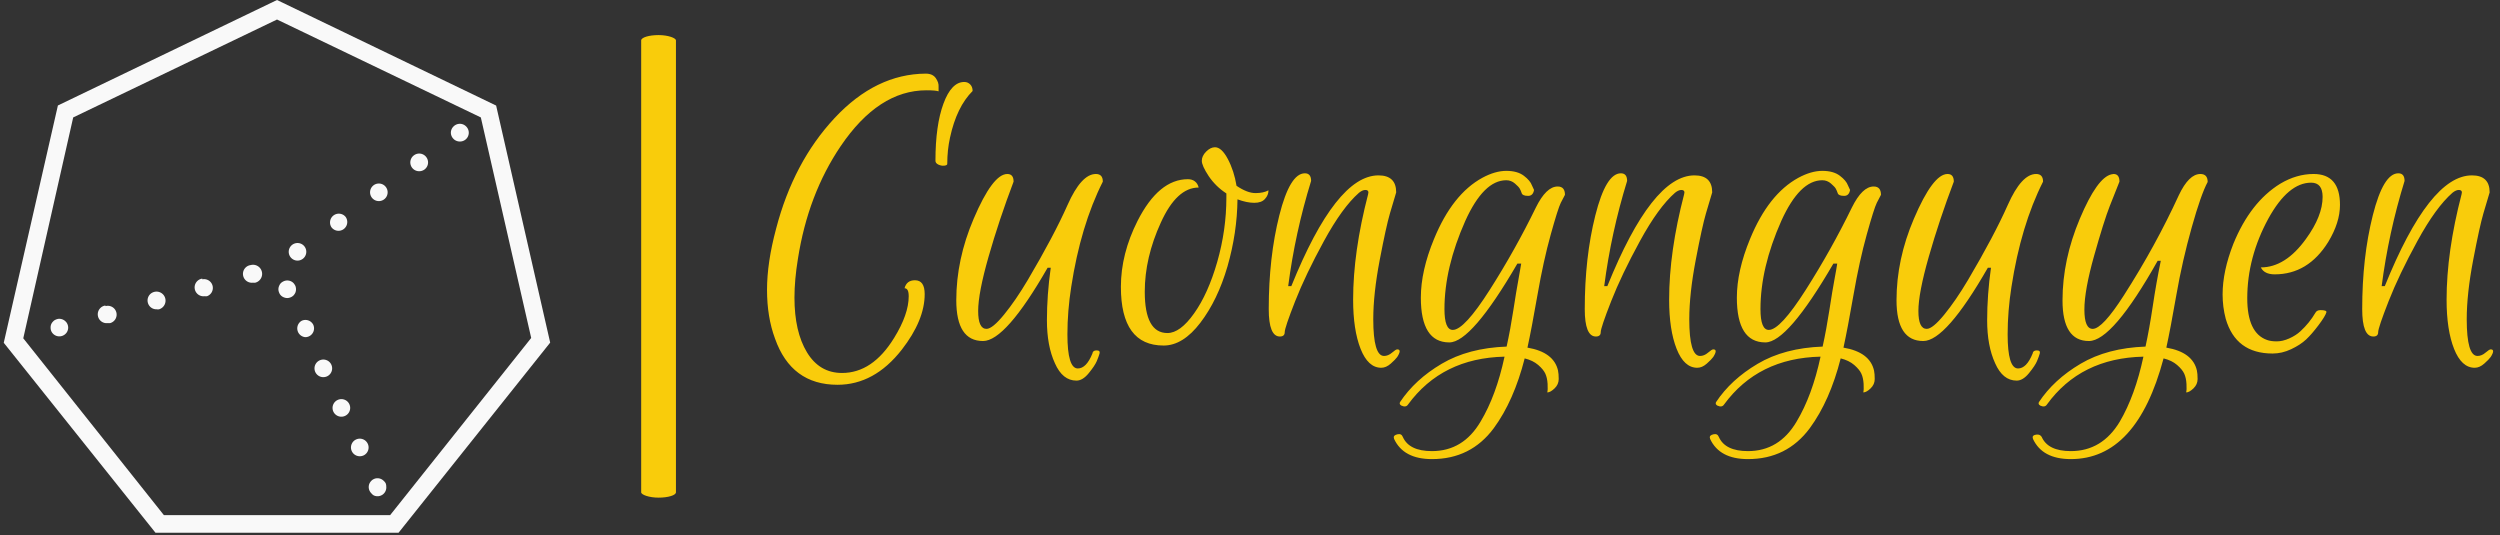 <svg xmlns="http://www.w3.org/2000/svg" version="1.1" xmlns:xlink="http://www.w3.org/1999/xlink" xmlns:svgjs="http://svgjs.dev/svgjs" width="1000" height="214" viewBox="0 0 1000 214"><rect x="0" y="0" width="1000" height="214" fill="#333333" stroke="none"/><g transform="matrix(1,0,0,1,-0.606,-0.457)"><svg viewBox="0 0 396 85" data-background-color="#0c1d36" preserveAspectRatio="xMidYMid meet" height="214" width="1000" xmlns="http://www.w3.org/2000/svg" xmlns:xlink="http://www.w3.org/1999/xlink"><defs></defs><g id="tight-bounds" transform="matrix(1,0,0,1,0.24,0.182)"><svg viewBox="0 0 395.52 84.637" height="84.637" width="395.52"><g><svg viewBox="0 0 570.38 122.055" height="84.637" width="395.52"><g><rect width="7.965" height="105.981" x="146.046" y="8.037" fill="#f9cc0b" opacity="1" stroke-width="0" stroke="transparent" fill-opacity="1" class="rect-o-0" data-fill-palette-color="primary" rx="1%" id="o-0" data-palette-color="#f9cc0b"></rect></g><g transform="matrix(1,0,0,1,174.86,16.869)"><svg viewBox="0 0 395.52 88.318" height="88.318" width="395.52"><g><svg viewBox="0 0 395.52 88.318" height="88.318" width="395.52"><g><svg viewBox="0 0 395.52 88.318" height="88.318" width="395.52"><g transform="matrix(1,0,0,1,0,0)"><svg width="395.52" viewBox="2.4 -30.96 198.82 44.4" height="88.318" data-palette-color="#f9cc0b"><path d="M23.16-20.56L23.16-20.56Q23.16-20.4 22.82-20.36 22.48-20.32 22.14-20.48 21.8-20.64 21.8-20.92L21.8-20.92Q21.8-25 22.72-27.5 23.64-30 25.12-30L25.12-30Q25.52-30 25.8-29.72 26.08-29.44 26.08-28.96L26.08-28.96Q24.24-27.12 23.48-23.6L23.48-23.6Q23.16-22.16 23.16-20.56ZM20.76-29.04L20.76-29.04Q15.24-29.04 10.88-22.6L10.88-22.6Q7.12-17.04 5.96-9.64L5.96-9.64Q5.56-7.2 5.56-5.16L5.56-5.16Q5.56-1.24 7 1.14 8.44 3.52 11.04 3.52L11.04 3.52Q14.56 3.52 17.04-0.52L17.04-0.52Q18.72-3.24 18.72-5.32L18.72-5.32Q18.72-6.24 18.24-6.24L18.24-6.24Q18.48-7.16 19.44-7.16L19.44-7.16Q20.56-7.16 20.56-5.56L20.56-5.56Q20.56-2.56 17.92 0.84L17.92 0.84Q14.76 4.88 10.52 4.88L10.52 4.88Q5.2 4.88 3.32-0.44L3.32-0.44Q2.4-2.92 2.4-6.06 2.4-9.2 3.44-13.08L3.44-13.08Q5.44-20.76 10.18-25.84 14.92-30.92 20.68-30.96L20.68-30.96Q21.48-30.96 21.84-30.44 22.2-29.92 22.16-29.44L22.16-29.44 22.16-28.92Q21.84-29.04 20.76-29.04ZM38.2 3L38.2 3Q38.68 3 39.1 2.58 39.52 2.16 39.88 1.28L39.88 1.28Q39.92 0.92 40.36 0.92 40.8 0.92 40.7 1.28 40.6 1.64 40.38 2.16 40.16 2.68 39.46 3.54 38.76 4.4 38.04 4.4L38.04 4.4Q36.44 4.4 35.56 2.4L35.56 2.4Q34.64 0.4 34.64-2.54 34.64-5.48 35.08-8.6L35.08-8.6 34.72-8.6Q29.88-0.16 27.28-0.16L27.28-0.16Q24.2-0.16 24.2-4.86 24.2-9.56 26.2-14.24L26.2-14.24Q28.4-19.4 30.08-19.4L30.08-19.4Q30.8-19.4 30.8-18.52L30.8-18.52Q29.12-14.08 27.92-9.88 26.72-5.68 26.72-3.62 26.72-1.56 27.68-1.56L27.68-1.56Q28.36-1.56 29.7-3.2 31.04-4.84 32.44-7.2L32.44-7.2Q35.44-12.28 37.02-15.84 38.6-19.4 40.28-19.4L40.28-19.4Q41.08-19.4 41.08-18.52L41.08-18.52Q38.52-13.44 37.44-6.4L37.44-6.4Q37-3.6 37-0.92L37-0.92Q37 3 38.2 3ZM48.08 0.36L48.08 0.36Q43.16 0.36 43.16-6.4L43.16-6.4Q43.16-10.2 45.08-14L45.08-14Q47.52-18.8 50.88-18.8L50.88-18.8Q51.36-18.8 51.67-18.56 52-18.32 52.12-17.84L52.12-17.84Q49.59-17.84 47.76-13.8 45.91-9.76 45.91-5.84L45.91-5.84Q45.91-1.08 48.52-1.08L48.52-1.08Q49.99-1.08 51.59-3.34 53.2-5.6 54.26-9.28 55.31-12.96 55.31-16.68L55.31-16.68 55.31-17.16Q54.08-17.96 53.27-19.16 52.48-20.36 52.48-20.92 52.48-21.48 52.98-21.98 53.48-22.48 54-22.48L54-22.48Q54.76-22.48 55.48-21.12 56.2-19.76 56.48-18.04L56.48-18.04Q57.72-17.2 58.66-17.2 59.59-17.2 60.16-17.52L60.16-17.52Q60.16-16.96 59.75-16.52 59.36-16.08 58.52-16.08 57.67-16.08 56.59-16.48L56.59-16.48Q56.55-12.64 55.44-8.76 54.31-4.88 52.31-2.26 50.31 0.36 48.08 0.36ZM62.43-6.48L62.79-6.48Q67.95-19.24 72.83-19.24L72.83-19.24Q74.87-19.24 74.87-17.28L74.87-17.28Q74.59-16.36 74.15-14.86 73.71-13.36 72.97-9.48 72.23-5.6 72.23-2.68L72.23-2.68Q72.23 1.56 73.47 1.56L73.47 1.56Q73.95 1.56 74.39 1.18 74.83 0.8 74.99 0.8L74.99 0.8Q75.55 0.8 74.99 1.68L74.99 1.68Q74.79 1.96 74.25 2.44 73.71 2.92 73.15 2.92L73.15 2.92Q71.63 2.92 70.77 0.74 69.91-1.44 69.91-4.92L69.91-4.92Q69.91-10.44 71.63-17.04L71.63-17.04Q71.79-17.56 71.31-17.56L71.31-17.56Q70.99-17.56 70.59-17.24L70.59-17.24Q68.67-15.56 66.55-11.68 64.43-7.8 63.23-4.74 62.03-1.68 62.03-1.18 62.03-0.68 61.47-0.68L61.47-0.68Q60.19-0.68 60.19-3.84L60.19-3.84Q60.19-9.8 61.41-14.64 62.63-19.48 64.35-19.48L64.35-19.48Q65.07-19.48 65.07-18.6L65.07-18.6Q63.23-12.64 62.43-6.48L62.43-6.48ZM80.99 0L80.99 0Q77.71 0 77.71-5.16L77.71-5.16Q77.71-8.24 79.23-11.92L79.23-11.92Q81.35-17.08 84.79-18.96L84.79-18.96Q86.27-19.76 87.55-19.76 88.83-19.76 89.57-19.2 90.31-18.64 90.51-18.08L90.51-18.08 90.75-17.56Q90.63-16.88 90.07-16.88L90.07-16.88Q89.43-16.88 89.33-17.18 89.23-17.48 89.11-17.7 88.99-17.92 88.55-18.3 88.11-18.68 87.55-18.68L87.55-18.68Q84.95-18.68 82.83-14L82.83-14Q80.43-8.6 80.43-3.84L80.43-3.84Q80.43-1.44 81.39-1.44L81.39-1.44Q82.71-1.44 85.65-6.06 88.59-10.68 90.95-15.52L90.95-15.52Q92.15-17.96 93.47-17.96L93.47-17.96Q94.31-17.96 94.31-17L94.31-17Q94.15-16.72 93.83-16.08 93.51-15.44 92.67-12.42 91.83-9.4 91.15-5.5 90.47-1.6 89.99 0.6L89.99 0.6Q93.03 1.12 93.51 3.24L93.51 3.24Q93.59 3.6 93.59 4.22 93.59 4.84 93.11 5.3 92.63 5.76 92.27 5.76L92.27 5.76Q92.35 5.48 92.31 4.78 92.27 4.08 92.05 3.6 91.83 3.12 91.23 2.6 90.63 2.08 89.67 1.84L89.67 1.84Q88.43 6.72 86.11 9.88L86.11 9.88Q83.47 13.44 78.99 13.44L78.99 13.44Q75.71 13.44 74.63 11.12L74.63 11.12Q74.59 11 74.59 10.92L74.59 10.92Q74.59 10.68 75.03 10.58 75.47 10.48 75.63 10.88L75.63 10.88Q76.35 12.52 78.99 12.52L78.99 12.52Q82.59 12.52 84.59 9.12L84.59 9.12Q86.39 6.12 87.35 1.64L87.35 1.64Q80.15 1.8 76.23 7.16L76.23 7.16Q75.99 7.52 75.47 7.28L75.47 7.28Q75.19 7.12 75.31 6.88L75.31 6.88Q77.03 4.28 80.11 2.46 83.19 0.64 87.59 0.48L87.59 0.48Q88.03-1.52 88.37-3.74 88.71-5.96 88.95-7.24 89.19-8.52 89.27-9.08L89.27-9.08 88.83-9.08Q83.55 0 80.99 0ZM98.83-6.48L99.19-6.48Q104.35-19.24 109.23-19.24L109.23-19.24Q111.27-19.24 111.27-17.28L111.27-17.28Q110.99-16.36 110.55-14.86 110.11-13.36 109.37-9.48 108.63-5.6 108.63-2.68L108.63-2.68Q108.63 1.56 109.87 1.56L109.87 1.56Q110.35 1.56 110.79 1.18 111.23 0.8 111.39 0.8L111.39 0.8Q111.95 0.8 111.39 1.68L111.39 1.68Q111.19 1.96 110.65 2.44 110.11 2.92 109.55 2.92L109.55 2.92Q108.03 2.92 107.17 0.74 106.31-1.44 106.31-4.92L106.31-4.92Q106.31-10.44 108.03-17.04L108.03-17.04Q108.19-17.56 107.71-17.56L107.71-17.56Q107.39-17.56 106.99-17.24L106.99-17.24Q105.07-15.56 102.95-11.68 100.83-7.8 99.63-4.74 98.43-1.68 98.43-1.18 98.43-0.68 97.87-0.68L97.87-0.68Q96.59-0.68 96.59-3.84L96.59-3.84Q96.59-9.8 97.81-14.64 99.03-19.48 100.75-19.48L100.75-19.48Q101.47-19.48 101.47-18.6L101.47-18.6Q99.63-12.64 98.83-6.48L98.83-6.48ZM117.39 0L117.39 0Q114.11 0 114.11-5.16L114.11-5.16Q114.11-8.24 115.63-11.92L115.63-11.92Q117.75-17.08 121.19-18.96L121.19-18.96Q122.67-19.76 123.95-19.76 125.23-19.76 125.97-19.2 126.71-18.64 126.91-18.08L126.91-18.08 127.15-17.56Q127.03-16.88 126.47-16.88L126.47-16.88Q125.83-16.88 125.73-17.18 125.63-17.48 125.51-17.7 125.39-17.92 124.95-18.3 124.51-18.68 123.95-18.68L123.95-18.68Q121.35-18.68 119.23-14L119.23-14Q116.83-8.6 116.83-3.84L116.83-3.84Q116.83-1.44 117.79-1.44L117.79-1.44Q119.11-1.44 122.05-6.06 124.99-10.68 127.35-15.52L127.35-15.52Q128.55-17.96 129.87-17.96L129.87-17.96Q130.71-17.96 130.71-17L130.71-17Q130.55-16.72 130.23-16.08 129.91-15.44 129.07-12.42 128.23-9.4 127.55-5.5 126.87-1.6 126.39 0.6L126.39 0.6Q129.43 1.12 129.91 3.24L129.91 3.24Q129.99 3.6 129.99 4.22 129.99 4.84 129.51 5.3 129.03 5.76 128.67 5.76L128.67 5.76Q128.75 5.48 128.71 4.78 128.67 4.08 128.45 3.6 128.23 3.12 127.63 2.6 127.03 2.08 126.07 1.84L126.07 1.84Q124.83 6.72 122.51 9.88L122.51 9.88Q119.87 13.44 115.39 13.44L115.39 13.44Q112.11 13.44 111.03 11.12L111.03 11.12Q110.99 11 110.99 10.92L110.99 10.92Q110.99 10.68 111.43 10.58 111.87 10.48 112.03 10.88L112.03 10.88Q112.75 12.52 115.39 12.52L115.39 12.52Q118.99 12.52 120.99 9.12L120.99 9.12Q122.79 6.12 123.75 1.64L123.75 1.64Q116.55 1.8 112.63 7.16L112.63 7.16Q112.39 7.52 111.87 7.28L111.87 7.28Q111.59 7.12 111.71 6.88L111.71 6.88Q113.43 4.28 116.51 2.46 119.59 0.64 123.99 0.48L123.99 0.48Q124.43-1.52 124.77-3.74 125.11-5.96 125.35-7.24 125.59-8.52 125.67-9.08L125.67-9.08 125.23-9.08Q119.95 0 117.39 0ZM146.5 3L146.5 3Q146.98 3 147.4 2.58 147.82 2.16 148.18 1.28L148.18 1.28Q148.22 0.92 148.66 0.92 149.1 0.92 149 1.28 148.9 1.64 148.68 2.16 148.46 2.68 147.76 3.54 147.06 4.4 146.34 4.4L146.34 4.4Q144.74 4.4 143.86 2.4L143.86 2.4Q142.94 0.4 142.94-2.54 142.94-5.48 143.38-8.6L143.38-8.6 143.02-8.6Q138.18-0.16 135.58-0.16L135.58-0.16Q132.5-0.16 132.5-4.86 132.5-9.56 134.5-14.24L134.5-14.24Q136.7-19.4 138.38-19.4L138.38-19.4Q139.1-19.4 139.1-18.52L139.1-18.52Q137.42-14.08 136.22-9.88 135.02-5.68 135.02-3.62 135.02-1.56 135.98-1.56L135.98-1.56Q136.66-1.56 138-3.2 139.34-4.84 140.74-7.2L140.74-7.2Q143.74-12.28 145.32-15.84 146.9-19.4 148.58-19.4L148.58-19.4Q149.38-19.4 149.38-18.52L149.38-18.52Q146.82-13.44 145.74-6.4L145.74-6.4Q145.3-3.6 145.3-0.92L145.3-0.92Q145.3 3 146.5 3ZM152.58 12.52L152.58 12.52Q156.18 12.52 158.22 9.12L158.22 9.12Q159.98 6.12 160.94 1.64L160.94 1.64Q153.7 1.8 149.82 7.16L149.82 7.16Q149.58 7.52 149.06 7.28L149.06 7.28Q148.78 7.12 148.9 6.88L148.9 6.88Q150.62 4.28 153.7 2.46 156.78 0.64 161.18 0.48L161.18 0.48Q161.62-1.52 162.02-4.2 162.42-6.88 162.94-9.4L162.94-9.4 162.58-9.4Q157.38-0.16 154.66-0.16L154.66-0.16Q151.62-0.16 151.62-4.84 151.62-9.52 153.62-14.26 155.62-19 157.26-19.36L157.26-19.36 157.5-19.4Q158.18-19.4 158.18-18.52L158.18-18.52Q157.74-17.44 157.06-15.7 156.38-13.96 155.26-9.98 154.14-6 154.14-3.78 154.14-1.56 155.1-1.56L155.1-1.56Q156.22-1.56 158.7-5.44L158.7-5.44Q162.34-11.12 165.02-16.96L165.02-16.96Q166.18-19.4 167.5-19.4L167.5-19.4Q168.34-19.4 168.34-18.48L168.34-18.48Q167.58-17.08 166.5-13.24 165.42-9.4 164.74-5.5 164.06-1.6 163.58 0.6L163.58 0.6Q166.62 1.12 167.1 3.24L167.1 3.24Q167.18 3.6 167.18 4.22 167.18 4.84 166.7 5.3 166.22 5.76 165.86 5.76L165.86 5.76Q165.94 5.48 165.9 4.78 165.86 4.08 165.64 3.6 165.42 3.12 164.82 2.6 164.22 2.08 163.26 1.84L163.26 1.84Q160.18 13.44 152.58 13.44L152.58 13.44Q149.3 13.44 148.22 11.12L148.22 11.12Q148.18 11 148.18 10.92L148.18 10.92Q148.18 10.68 148.6 10.62 149.02 10.56 149.22 10.88L149.22 10.88Q149.94 12.52 152.58 12.52ZM180.54-19.4L180.54-19.4Q183.58-19.4 183.58-15.84L183.58-15.84Q183.58-13.8 182.22-11.56L182.22-11.56Q179.9-7.84 176.06-7.84L176.06-7.84Q175.46-7.84 175.06-8.04 174.66-8.24 174.46-8.64L174.46-8.64Q177.3-8.64 179.66-11.92L179.66-11.92Q181.58-14.56 181.58-16.76L181.58-16.76Q181.58-18.4 180.26-18.4L180.26-18.4Q177.62-18.4 175.34-14.28L175.34-14.28Q172.9-9.8 172.9-5.08L172.9-5.08Q172.9-1.08 175.18-0.28L175.18-0.28Q175.62-0.12 176.3-0.12 176.98-0.12 177.74-0.46 178.5-0.8 179.02-1.28L179.02-1.28Q180.06-2.24 180.74-3.4L180.74-3.4Q180.9-3.72 181.34-3.72L181.34-3.72Q182.06-3.72 182.02-3.48L182.02-3.48Q181.9-3.04 181.12-2 180.34-0.96 179.68-0.34 179.02 0.28 177.96 0.78 176.9 1.28 175.82 1.28L175.82 1.28Q171.58 1.28 170.42-2.72L170.42-2.72Q170.06-4.08 170.06-5.52L170.06-5.52Q170.06-8.2 171.3-11.36L171.3-11.36Q173.26-16.16 176.7-18.28L176.7-18.28Q178.58-19.4 180.54-19.4ZM188.38-6.48L188.74-6.48Q193.9-19.24 198.78-19.24L198.78-19.24Q200.82-19.24 200.82-17.28L200.82-17.28Q200.54-16.36 200.1-14.86 199.66-13.36 198.92-9.48 198.18-5.6 198.18-2.68L198.18-2.68Q198.18 1.56 199.42 1.56L199.42 1.56Q199.9 1.56 200.34 1.18 200.78 0.8 200.94 0.8L200.94 0.8Q201.5 0.8 200.94 1.68L200.94 1.68Q200.74 1.96 200.2 2.44 199.66 2.92 199.1 2.92L199.1 2.92Q197.58 2.92 196.72 0.74 195.86-1.44 195.86-4.92L195.86-4.92Q195.86-10.44 197.58-17.04L197.58-17.04Q197.74-17.56 197.26-17.56L197.26-17.56Q196.94-17.56 196.54-17.24L196.54-17.24Q194.62-15.56 192.5-11.68 190.38-7.8 189.18-4.74 187.98-1.68 187.98-1.18 187.98-0.68 187.42-0.68L187.42-0.68Q186.14-0.68 186.14-3.84L186.14-3.84Q186.14-9.8 187.36-14.64 188.58-19.48 190.3-19.48L190.3-19.48Q191.02-19.48 191.02-18.6L191.02-18.6Q189.18-12.64 188.38-6.48L188.38-6.48Z" opacity="1" transform="matrix(1,0,0,1,0,0)" fill="#f9cc0b" class="undefined-text-0" data-fill-palette-color="primary" id="text-0"></path></svg></g></svg></g></svg></g></svg></g><g><svg viewBox="0 0 125.197 122.055" height="122.055" width="125.197"><g><svg xmlns="http://www.w3.org/2000/svg" data-name="Layer 1" viewBox="13.91 14.64 62.17 60.61" x="0" y="0" height="122.055" width="125.197" class="icon-icon-0" data-fill-palette-color="accent" id="icon-0"><path d="M69.93 26.65L45 14.64l-24.93 12-6.16 27L31.17 75.25H58.83L76.08 53.62ZM57.87 73.25H32.13l-16-20.12L21.81 28 45 16.86 68.19 28l5.73 25.09Z" fill="#f9f9f9" data-fill-palette-color="accent"></path><path d="M20.94 51.21a1 1 0 0 0-0.9-0.28l-0.19 0.06-0.17 0.09a0.87 0.87 0 0 0-0.15 0.13 0.92 0.92 0 0 0-0.29 0.7 1 1 0 0 0 0.07 0.39 1 1 0 0 0 0.93 0.61 1 1 0 0 0 0.7-0.29 0.87 0.87 0 0 0 0.22-0.32 1 1 0 0 0 0.08-0.39 1 1 0 0 0-0.08-0.38A0.87 0.87 0 0 0 20.94 51.21Z" fill="#f9f9f9" data-fill-palette-color="accent"></path><path d="M42 44.8a1 1 0 0 0 0.27 2 0.83 0.83 0 0 0 0.27 0A1 1 0 1 0 42 44.8Z" fill="#f9f9f9" data-fill-palette-color="accent"></path><path d="M36.5 46.34a1 1 0 0 0 0.27 2 0.84 0.84 0 0 0 0.27 0 1 1 0 0 0-0.54-1.92Z" fill="#f9f9f9" data-fill-palette-color="accent"></path><path d="M52 40.9a1 1 0 0 0 0.8-1.59 1 1 0 0 0-1.61 1.18A1 1 0 0 0 52 40.9Z" fill="#f9f9f9" data-fill-palette-color="accent"></path><path d="M25.48 49.4a1 1 0 0 0 0.27 2 1.28 1.28 0 0 0 0.27 0 1 1 0 0 0-0.54-1.93Z" fill="#f9f9f9" data-fill-palette-color="accent"></path><path d="M31 47.86a1 1 0 0 0-0.69 1.24 1 1 0 0 0 1 0.73 0.87 0.87 0 0 0 0.27 0A1 1 0 0 0 31 47.86Z" fill="#f9f9f9" data-fill-palette-color="accent"></path><path d="M47.34 44.29a1 1 0 0 0 0.59-0.2 1 1 0 0 0 0.21-1.39 1 1 0 1 0-0.8 1.59Z" fill="#f9f9f9" data-fill-palette-color="accent"></path><path d="M60.58 32.31a1 1 0 0 0 0.59 1.81A1 1 0 0 0 62 32.54 1 1 0 0 0 60.58 32.31Z" fill="#f9f9f9" data-fill-palette-color="accent"></path><path d="M56 35.71a1 1 0 0 0-0.22 1.4 1 1 0 0 0 0.81 0.41A1 1 0 1 0 56 35.71Z" fill="#f9f9f9" data-fill-palette-color="accent"></path><path d="M65.4 28.81a1 1 0 0 0-0.32 0.22 1 1 0 0 0-0.3 0.71 1 1 0 0 0 0.3 0.7 1 1 0 0 0 0.7 0.3A1 1 0 0 0 66.49 29 1 1 0 0 0 65.4 28.81Z" fill="#f9f9f9" data-fill-palette-color="accent"></path><path d="M57.14 69.35a1 1 0 0 0-0.9-0.28 0.67 0.67 0 0 0-0.19 0.06 0.88 0.88 0 0 0-0.17 0.09 0.64 0.64 0 0 0-0.15 0.13 1 1 0 0 0-0.22 0.32 1 1 0 0 0 0.22 1.09A1 1 0 0 0 56 71 1 1 0 0 0 57.43 70a1 1 0 0 0-0.07-0.38A1 1 0 0 0 57.14 69.35Z" fill="#f9f9f9" data-fill-palette-color="accent"></path><path d="M51.91 60.14a1 1 0 0 0-0.5 1.33 1 1 0 0 0 0.92 0.58 1 1 0 1 0-0.42-1.91Z" fill="#f9f9f9" data-fill-palette-color="accent"></path><path d="M54 64.64a1 1 0 0 0 0.42 1.91 1.07 1.07 0 0 0 0.42-0.09 1 1 0 0 0 0.49-1.32A1 1 0 0 0 54 64.64Z" fill="#f9f9f9" data-fill-palette-color="accent"></path><path d="M49.85 55.64a1 1 0 0 0 0.42 1.91 1.06 1.06 0 0 0 0.42-0.09 1 1 0 1 0-0.84-1.82Z" fill="#f9f9f9" data-fill-palette-color="accent"></path><path d="M47.8 51.14A1 1 0 0 0 48.22 53a1 1 0 0 0 0.41-0.09 1 1 0 0 0 0.49-1.33A1 1 0 0 0 47.8 51.14Z" fill="#f9f9f9" data-fill-palette-color="accent"></path><path d="M46.87 46.84a1 1 0 0 0-1.09-0.21 1.15 1.15 0 0 0-0.33 0.21 1 1 0 0 0-0.21 0.33 0.94 0.94 0 0 0 0 0.76 0.9 0.9 0 0 0 0.54 0.54 1 1 0 0 0 0.38 0.08 1 1 0 0 0 0.38-0.08 1 1 0 0 0 0.33-0.21 1.2 1.2 0 0 0 0.22-0.33 1.06 1.06 0 0 0 0-0.76A1.44 1.44 0 0 0 46.87 46.84Z" fill="#f9f9f9" data-fill-palette-color="accent"></path></svg></g></svg></g></svg></g></svg><rect width="395.52" height="84.637" fill="none" stroke="none" visibility="hidden"></rect></g></svg></g></svg>